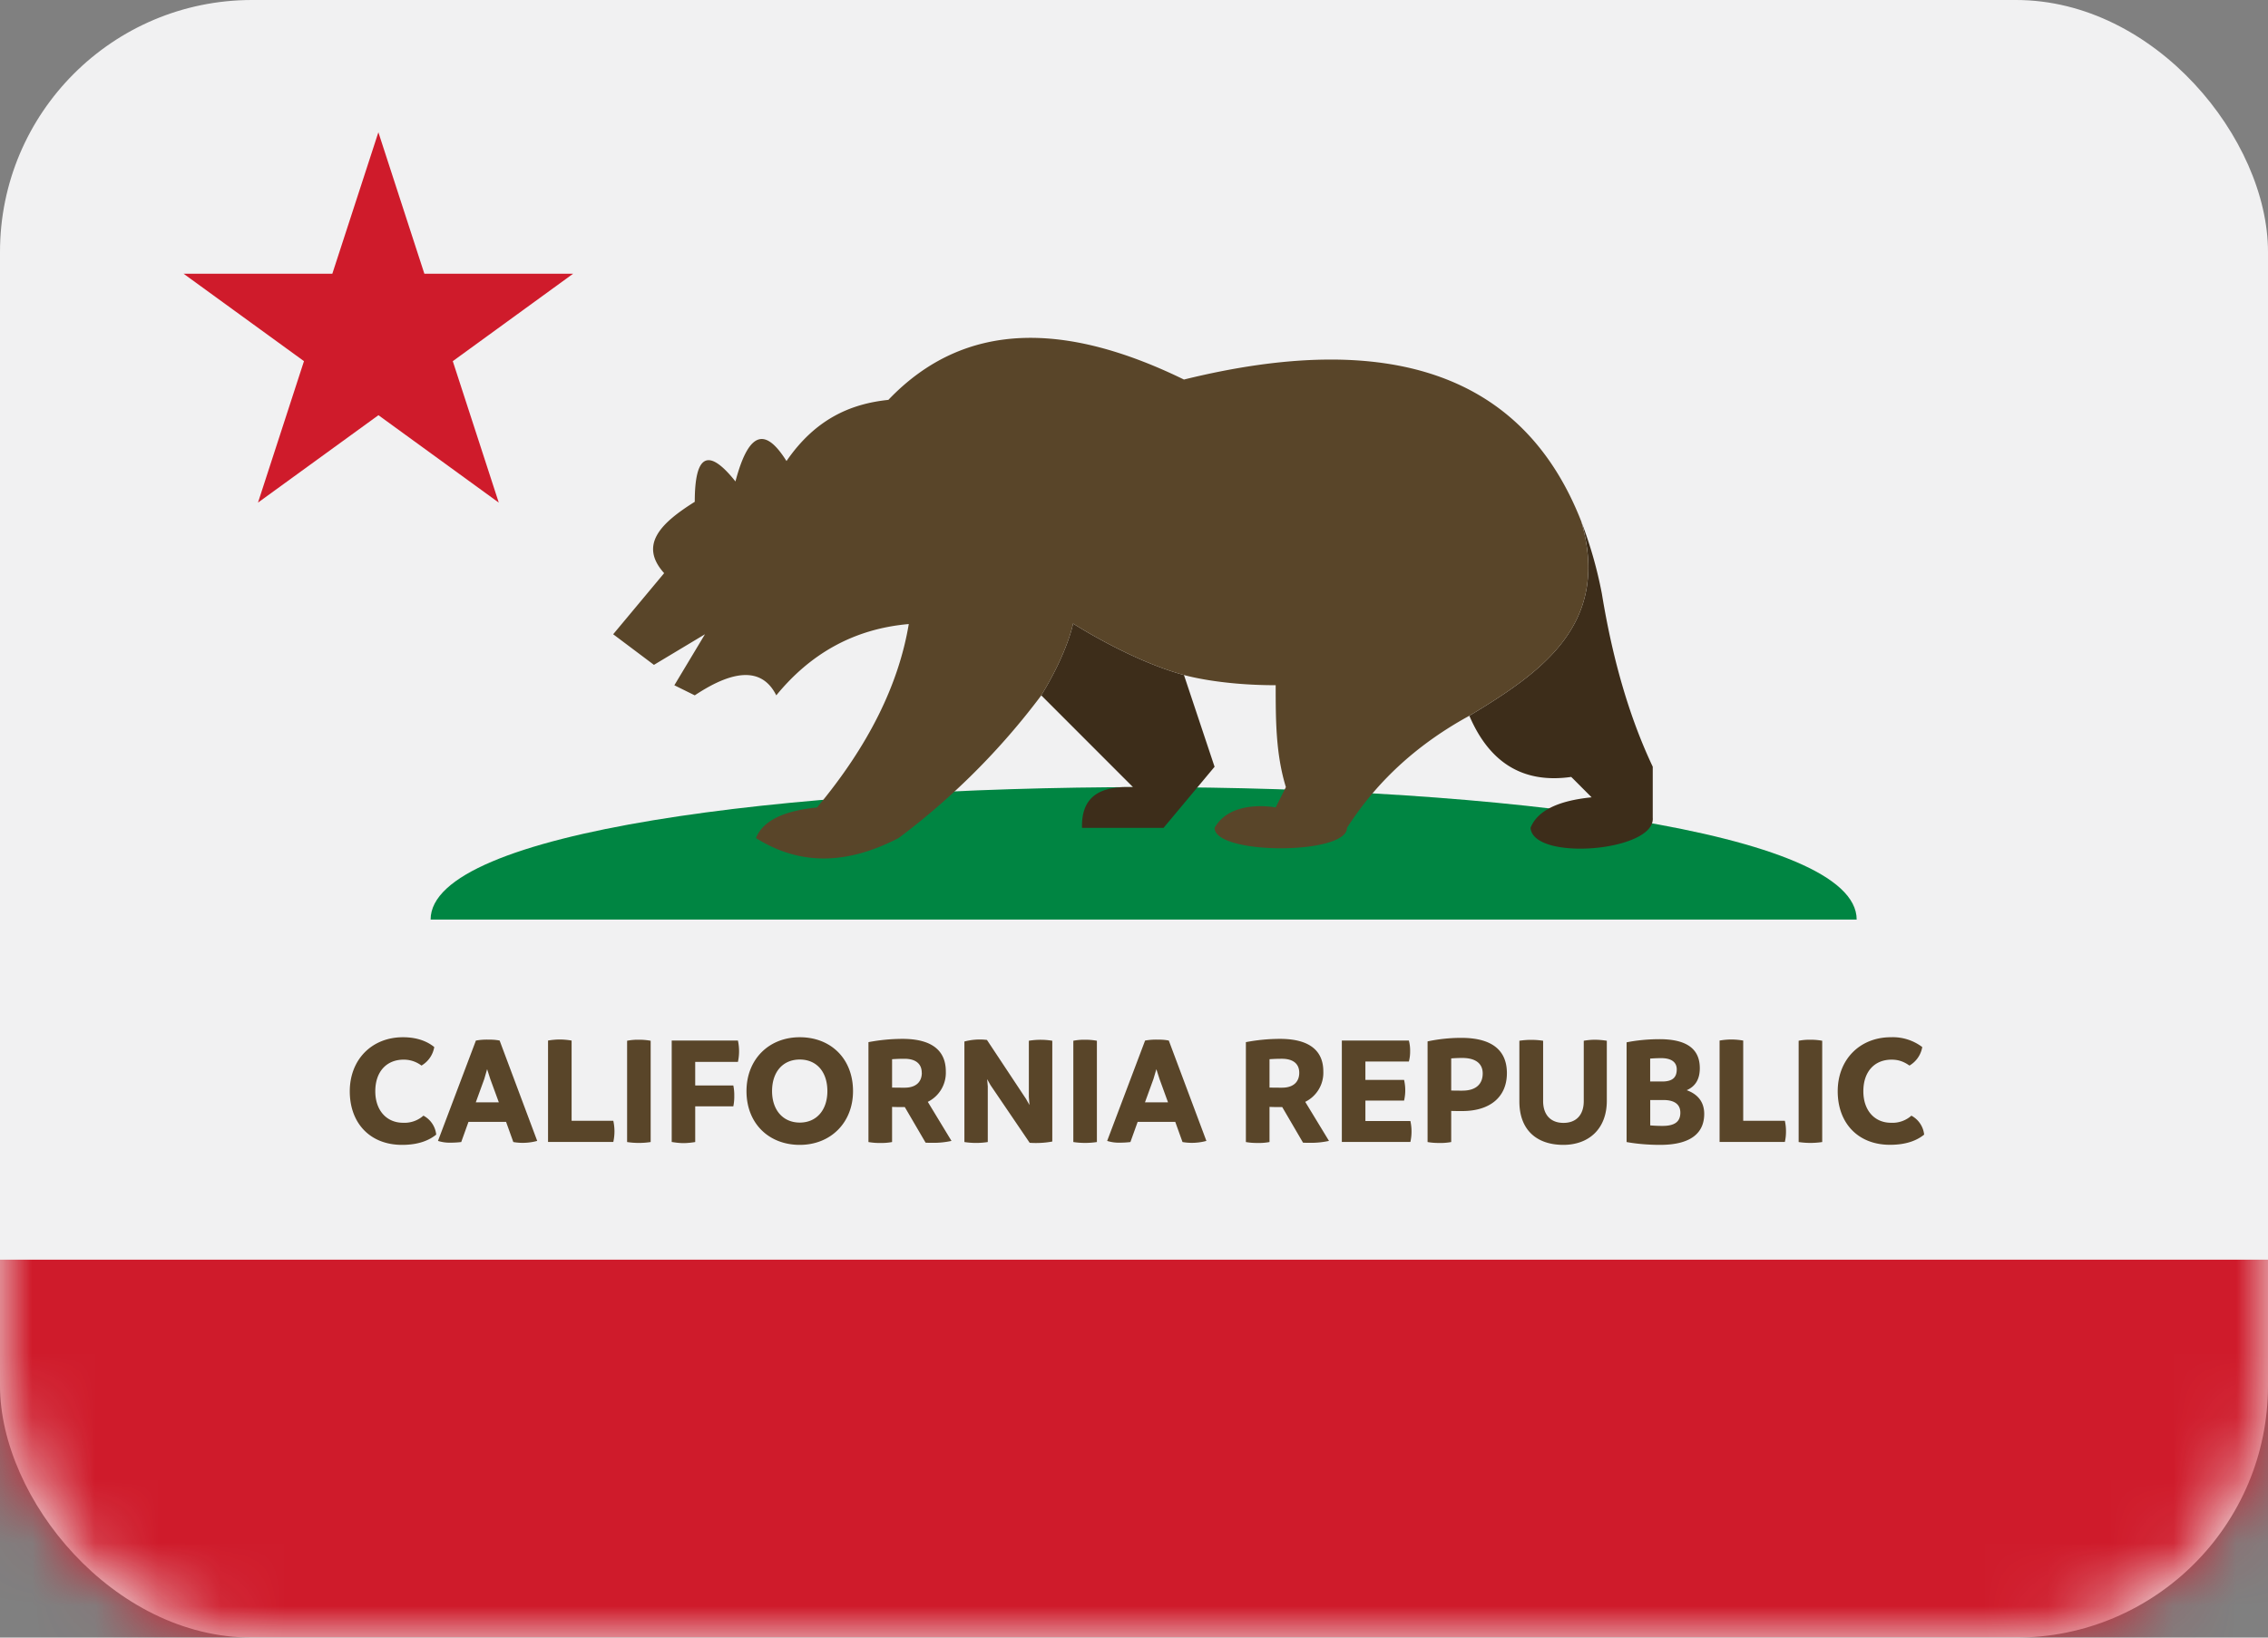 <svg width="36" height="26" viewBox="0 0 36 26" xmlns="http://www.w3.org/2000/svg" xmlns:xlink="http://www.w3.org/1999/xlink"><rect x="0" y="0" width="36" height="26" fill="#808080" stroke="none"/><title>US-CA</title><defs><rect id="a" width="36" height="26" rx="4"/></defs><g fill="none" fill-rule="evenodd"><mask id="b" fill="#fff"><use xlink:href="#a"/></mask><use fill="#F1F1F2" xlink:href="#a"/><path fill="#CF1B2B" mask="url(#b)" d="M0 20h36v6H0zM6.006 2.1l.73 2.246h2.361l-1.91 1.388.73 2.246-1.91-1.388L4.095 7.98l.73-2.246-1.911-1.388h2.361z"/><path d="M30.34 17.713a.451.451 0 0 1-.325.113c-.258 0-.438-.194-.438-.5 0-.313.178-.502.448-.502.106 0 .19.028.284.094a.424.424 0 0 0 .203-.294.774.774 0 0 0-.497-.156c-.496 0-.845.356-.845.858s.319.85.83.85c.286 0 .447-.085.542-.162a.387.387 0 0 0-.203-.301zm-1.79-1.19v1.609a1.255 1.255 0 0 0 .374 0v-1.608a.986.986 0 0 0-.19-.016.874.874 0 0 0-.184.016zm-.88 1.272v-1.274a1.146 1.146 0 0 0-.19-.017 1.12 1.12 0 0 0-.185.017v1.61h1.036a.727.727 0 0 0 .018-.167.744.744 0 0 0-.018-.169h-.662zm-.998-.13c0-.126-.087-.2-.268-.2h-.21v.403c.062.005.125.008.195.008.198 0 .283-.07.283-.21zm-.479-.494h.19c.169 0 .232-.068.232-.193 0-.11-.08-.178-.246-.178-.053 0-.113.002-.176.007v.364zm.858.514c0 .299-.206.492-.7.492-.2 0-.386-.018-.532-.045v-1.583c.146-.03.334-.05.522-.05.46 0 .64.175.64.461 0 .19-.083.294-.208.349.168.06.278.18.278.376zm-1.912-1.161v.958c0 .218-.118.346-.322.346-.203 0-.323-.128-.323-.346v-.958a1.25 1.25 0 0 0-.377 0v.963c0 .454.276.69.698.69.404 0 .69-.254.69-.7v-.953a1.239 1.239 0 0 0-.188-.016c-.063 0-.12.006-.178.016zm-1.604.519c0-.15-.103-.246-.326-.246-.06 0-.118.003-.174.007v.51c.056.002.113.002.176.002.234 0 .324-.12.324-.273zm.384-.005c0 .386-.276.602-.708.602-.06 0-.118 0-.176-.002v.494a.92.92 0 0 1-.185.015c-.063 0-.123-.003-.19-.015v-1.598a2.59 2.59 0 0 1 .534-.056c.521 0 .725.224.725.56zm-2.246.76v-.324h.614a.729.729 0 0 0 0-.328h-.614v-.292h.69a.614.614 0 0 0 .02-.165.62.62 0 0 0-.02-.168h-1.064v1.61h1.088a.774.774 0 0 0 0-.333h-.714zm-1.05-.765c0-.138-.09-.223-.276-.223-.067 0-.13.002-.196.007v.45c.068.002.136.002.198.002.196 0 .274-.106.274-.236zm.095.461l.377.62a1.33 1.33 0 0 1-.316.03c-.033 0-.068 0-.096-.002l-.33-.565h-.018c-.058 0-.12 0-.184-.003v.558a.92.92 0 0 1-.185.015c-.063 0-.123-.003-.19-.015v-1.586a2.89 2.89 0 0 1 .541-.052c.487 0 .688.203.688.516a.515.515 0 0 1-.287.484zm-2.178.008l-.135-.371-.05-.156-.046.156-.135.371h.366zm.013-.98l.596 1.592a.873.873 0 0 1-.379.018l-.115-.32h-.597l-.115.32c-.055.007-.116.01-.17.01a.601.601 0 0 1-.199-.028l.602-1.593a.983.983 0 0 1 .193-.015c.066 0 .12.002.184.015zm-1.516.002v1.608a1.25 1.25 0 0 0 .374 0v-1.608a.987.987 0 0 0-.19-.016.872.872 0 0 0-.184.016zm-.706 0v.893l.01.127-.055-.097-.62-.936a.952.952 0 0 0-.358.025v1.596a1.202 1.202 0 0 0 .371 0v-.884l-.01-.115.053.095.622.916c.11.008.238.003.359-.02v-1.6a1.13 1.13 0 0 0-.372 0zm-1.7.509c0-.138-.09-.223-.275-.223-.068 0-.13.002-.196.007v.45c.068.002.136.002.199.002.195 0 .273-.106.273-.236zm.096.461l.376.62a1.31 1.31 0 0 1-.316.03c-.032 0-.067 0-.095-.002l-.33-.565h-.019c-.057 0-.12 0-.183-.003v.558a.92.92 0 0 1-.185.015 1.02 1.02 0 0 1-.19-.015v-1.586a2.91 2.91 0 0 1 .54-.052c.488 0 .688.203.688.516a.516.516 0 0 1-.286.484zm-1.594-.17c0-.309-.173-.502-.438-.502-.266 0-.44.193-.44.502 0 .3.174.499.44.499.265 0 .438-.198.438-.5zm.407 0c0 .499-.354.853-.845.853-.492 0-.846-.341-.846-.853 0-.504.354-.856.846-.856.491 0 .845.339.845.856zm-2.878-.803v1.61c.063.01.123.018.185.018.063 0 .126-.007.188-.017v-.567h.605a.751.751 0 0 0 .015-.166.747.747 0 0 0-.015-.165h-.605v-.374h.678a.796.796 0 0 0 0-.339h-1.051zm-.708.003v1.608a1.241 1.241 0 0 0 .374 0v-1.608a.99.99 0 0 0-.19-.016.866.866 0 0 0-.184.016zm-.881 1.271v-1.274a1.15 1.15 0 0 0-.188-.017 1.12 1.12 0 0 0-.186.017v1.61h1.036a.774.774 0 0 0 0-.336h-.662zm-1.155-.293l-.136-.371-.05-.156-.045.156-.135.371h.366zm.013-.98l.596 1.592a.868.868 0 0 1-.379.018l-.115-.32h-.597l-.115.32c-.055.007-.116.01-.17.01a.601.601 0 0 1-.199-.028l.602-1.593a.983.983 0 0 1 .193-.015c.066 0 .12.002.184.015zm-1.007 1.492c-.096.077-.256.163-.542.163-.512 0-.83-.349-.83-.85 0-.503.348-.859.845-.859.226 0 .389.068.496.156a.421.421 0 0 1-.203.294.462.462 0 0 0-.283-.094c-.27 0-.45.189-.45.502 0 .306.182.5.44.5a.451.451 0 0 0 .324-.113.387.387 0 0 1 .203.3z" fill="#594529" mask="url(#b)"/><g mask="url(#b)"><path d="M6.835 14.6c0-2.804 22.636-2.804 22.636 0H6.835z" fill="#008542"/><path d="M25.104 8.29c.465 1.633-.655 2.394-1.781 3.074.323.756.863 1.079 1.617.971l.324.324c-.54.054-.863.215-.97.485.044.536 1.986.374 1.94-.162v-.809c-.352-.744-.628-1.646-.808-2.75a6.685 6.685 0 0 0-.322-1.132m-8.576 2.749l1.456 1.457c-.487-.021-.824.121-.809.647h1.294l.81-.97-.486-1.457c-.857-.233-1.76-.817-1.76-.817s-.083.45-.505 1.14" fill="#3D2D1A"/><path d="M25.104 8.29c-.916-2.357-3.053-3.067-6.311-2.264-1.865-.91-3.473-.954-4.692.323-.6.062-1.159.304-1.617.971-.3-.478-.58-.551-.81.324-.43-.54-.646-.432-.646.323-.524.329-.897.677-.486 1.133l-.809.97.647.486.81-.486-.486.81.324.16c.646-.43 1.078-.43 1.294 0 .53-.647 1.213-1.054 2.103-1.132-.162.971-.647 1.942-1.456 2.912-.54.054-.863.216-.97.486.623.39 1.351.472 2.264 0a11.268 11.268 0 0 0 2.265-2.265c.422-.691.505-1.141.505-1.141s.903.584 1.76.817c0 0 .546.162 1.456.162 0 .546 0 1.092.162 1.618l-.162.323s-.708-.141-.97.324c0 .432 2.102.432 2.102 0 .502-.784 1.166-1.355 1.942-1.78 1.126-.68 2.246-1.44 1.78-3.073" fill="#594529"/></g></g></svg>